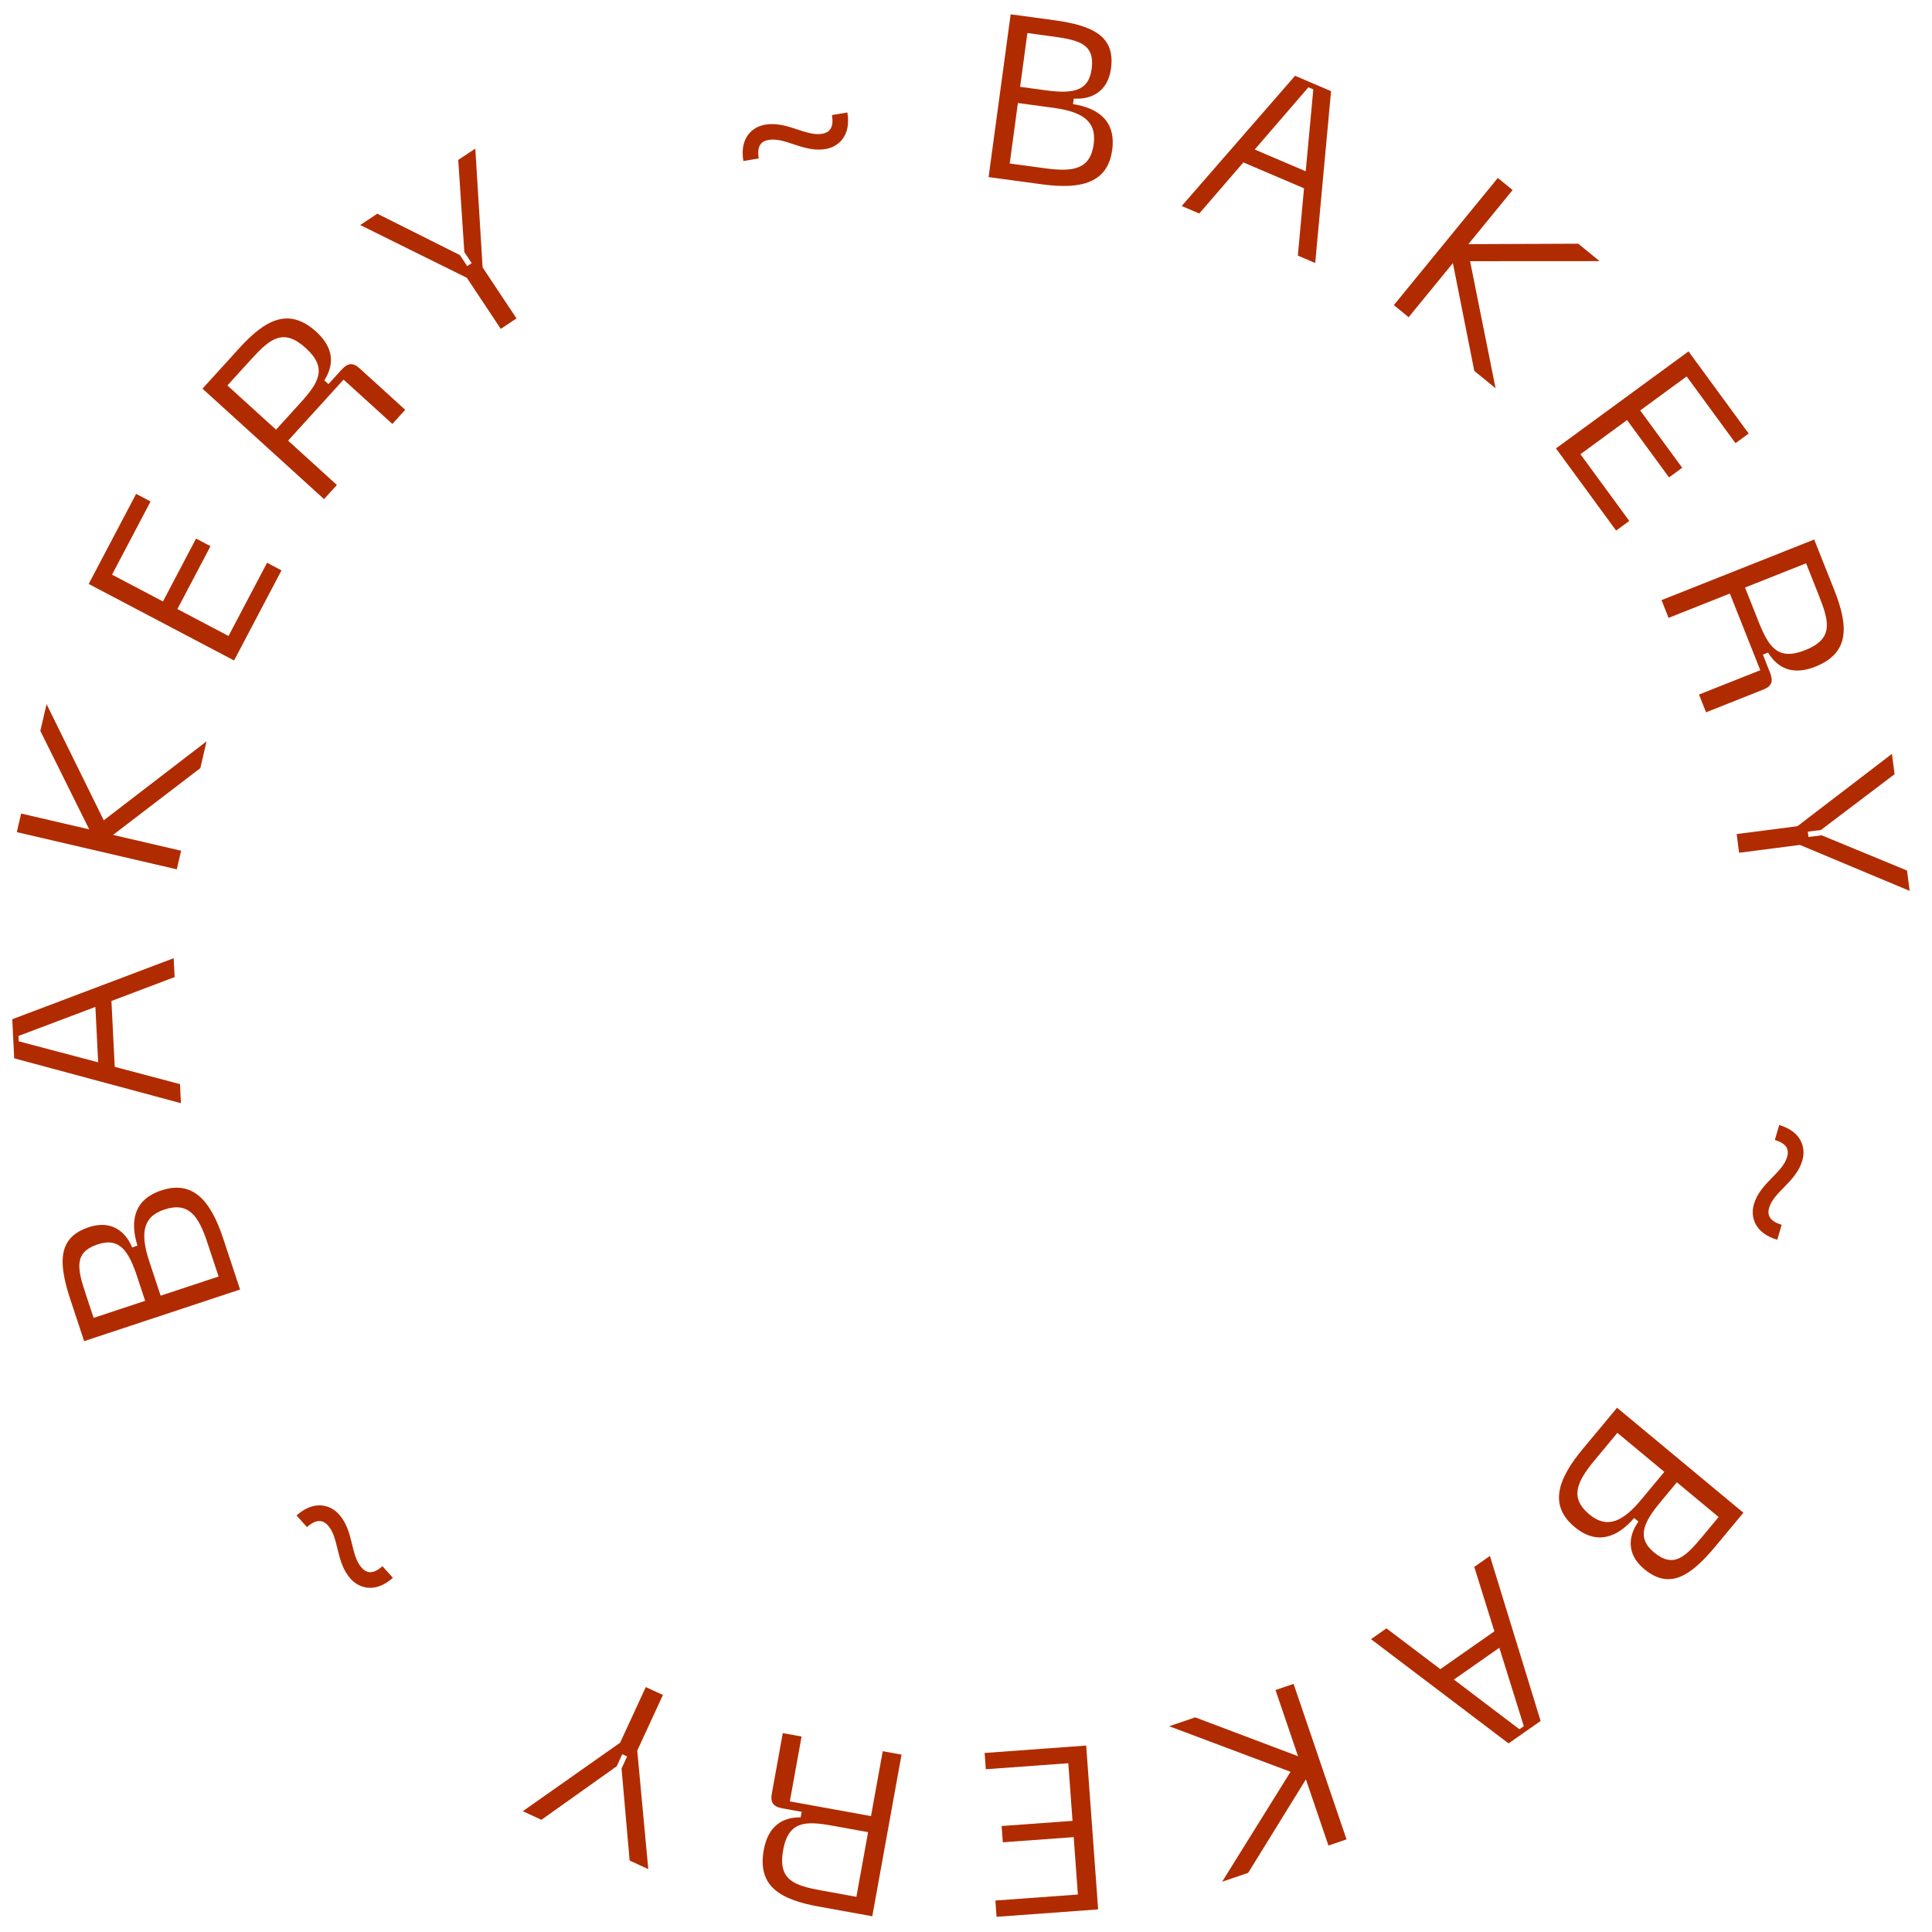 <?xml version="1.0" encoding="UTF-8"?> <svg xmlns="http://www.w3.org/2000/svg" width="199" height="199" viewBox="0 0 199 199" fill="none"> <path d="M101.827 18.241L107.344 18.989C111.411 19.54 114.101 18.815 114.559 15.438C114.965 12.441 113.085 11.121 110.523 10.725L110.601 10.154C112.353 10.271 114.106 9.491 114.434 7.065C114.883 3.76 112.638 2.632 108.547 2.077L104.1 1.474L101.827 18.241ZM105.073 8.945L105.824 3.403L108.393 3.752C111.128 4.122 112.794 4.518 112.442 7.11C112.12 9.488 110.377 9.664 107.642 9.293L105.073 8.945ZM104.003 16.841L104.847 10.61L108.486 11.103C111.34 11.49 112.986 12.391 112.654 14.841C112.296 17.48 110.495 17.721 107.641 17.334L104.003 16.841Z" fill="#B12B00"></path> <path d="M133.68 26.327L135.468 27.09L137.102 9.39L133.393 7.806L121.717 21.219L123.527 21.992L128.07 16.729L134.317 19.396L133.68 26.327ZM129.238 15.401L134.766 8.993L135.274 9.209L134.491 17.643L129.238 15.401Z" fill="#B12B00"></path> <path d="M164.758 26.896L162.565 25.103L151.245 25.148L155.802 19.574L154.279 18.328L143.569 31.427L145.092 32.673L149.65 27.099L151.855 38.202L154.048 39.995L151.421 26.904L164.758 26.896Z" fill="#B12B00"></path> <path d="M160.269 46.189L166.465 54.651L167.82 53.659L162.787 46.785L167.589 43.268L171.914 49.175L173.269 48.182L168.945 42.276L173.728 38.774L178.761 45.648L180.117 44.656L173.921 36.194L160.269 46.189Z" fill="#B12B00"></path> <path d="M171.14 61.814L171.866 63.643L178.179 61.137L181.314 69.034L175.001 71.54L175.727 73.369L181.638 71.022C182.464 70.695 182.679 70.196 182.325 69.304L181.581 67.43L182.116 67.217C183.079 68.798 184.615 69.608 186.979 68.67C190.504 67.271 190.426 64.539 188.939 60.791L186.867 55.571L171.14 61.814ZM179.741 60.517L186.031 58.02L187.377 61.411C188.44 64.088 188.841 65.814 185.941 66.965C183.063 68.107 182.149 66.585 181.087 63.908L179.741 60.517Z" fill="#B12B00"></path> <path d="M196.427 89.668L187.633 86.037L186.276 86.212L186.206 85.665L187.562 85.489L195.145 79.743L194.874 77.648L185.141 85.1L178.881 85.909L179.13 87.837L185.39 87.028L196.697 91.763L196.427 89.668Z" fill="#B12B00"></path> <path d="M183.261 115.881L182.811 117.424C184.193 117.827 184.258 118.547 184.077 119.169C183.586 120.851 181.299 121.834 180.654 124.045C180.278 125.336 180.737 127.019 183.064 127.698L183.514 126.155C182.132 125.751 182.043 125.026 182.225 124.403C182.709 122.745 185.002 121.739 185.647 119.527C186.017 118.259 185.588 116.559 183.261 115.881Z" fill="#B12B00"></path> <path d="M166.559 145L163 149.282C160.377 152.438 159.566 155.103 162.187 157.281C164.513 159.214 166.629 158.321 168.322 156.358L168.765 156.726C167.738 158.15 167.47 160.05 169.352 161.614C171.918 163.747 174.064 162.441 176.703 159.266L179.572 155.815L166.559 145ZM172.721 152.68L177.022 156.255L175.365 158.248C173.601 160.37 172.382 161.574 170.37 159.901C168.525 158.367 169.3 156.796 171.064 154.674L172.721 152.68ZM166.593 147.587L171.429 151.606L169.082 154.43C167.241 156.645 165.604 157.563 163.703 155.983C161.655 154.28 162.405 152.626 164.246 150.411L166.593 147.587Z" fill="#B12B00"></path> <path d="M142.809 167.724L141.217 168.839L155.385 179.574L158.687 177.262L153.465 160.263L151.853 161.392L153.922 168.029L148.358 171.925L142.809 167.724ZM154.434 169.722L156.955 177.801L156.503 178.117L149.755 172.998L154.434 169.722Z" fill="#B12B00"></path> <path d="M125.881 193.822L128.562 192.909L134.512 183.278L136.832 190.094L138.695 189.46L133.242 173.442L131.379 174.077L133.7 180.892L123.109 176.892L120.429 177.805L132.928 182.499L125.881 193.822Z" fill="#B12B00"></path> <path d="M111.879 179.797L101.419 180.56L101.541 182.235L110.038 181.616L110.471 187.552L103.17 188.084L103.293 189.76L110.593 189.228L111.024 195.14L102.527 195.759L102.649 197.435L113.109 196.672L111.879 179.797Z" fill="#B12B00"></path> <path d="M92.861 180.729L90.924 180.378L89.715 187.062L81.355 185.548L82.564 178.865L80.628 178.514L79.495 184.773C79.337 185.647 79.646 186.093 80.591 186.264L82.575 186.623L82.472 187.19C80.622 187.172 79.122 188.047 78.669 190.55C77.993 194.281 80.354 195.66 84.321 196.378L89.847 197.378L92.861 180.729ZM89.415 188.715L88.21 195.375L84.62 194.725C81.786 194.212 80.109 193.64 80.665 190.57C81.217 187.523 82.992 187.552 85.826 188.065L89.415 188.715Z" fill="#B12B00"></path> <path d="M55.767 187.444L63.52 181.93L64.093 180.688L64.594 180.919L64.021 182.161L64.854 191.638L66.772 192.523L65.638 180.317L68.284 174.586L66.519 173.771L63.873 179.502L53.849 186.559L55.767 187.444Z" fill="#B12B00"></path> <path d="M40.466 162.52L39.395 161.32C38.321 162.28 37.676 161.954 37.245 161.471C36.077 160.165 36.454 157.704 34.919 155.986C34.023 154.984 32.352 154.482 30.544 156.096L31.616 157.296C32.69 156.336 33.352 156.646 33.784 157.129C34.935 158.418 34.574 160.896 36.109 162.614C36.989 163.598 38.658 164.134 40.466 162.52Z" fill="#B12B00"></path> <path d="M24.729 132.823L22.979 127.537C21.689 123.641 19.856 121.543 16.621 122.614C13.75 123.564 13.389 125.833 14.158 128.309L13.611 128.49C12.947 126.864 11.477 125.632 9.153 126.401C5.986 127.45 5.958 129.962 7.256 133.881L8.666 138.141L24.729 132.823ZM14.951 133.987L9.643 135.745L8.828 133.284C7.96 130.664 7.584 128.994 10.068 128.171C12.346 127.417 13.269 128.906 14.137 131.526L14.951 133.987ZM22.515 131.483L16.546 133.459L15.392 129.973C14.487 127.239 14.574 125.365 16.921 124.588C19.45 123.75 20.456 125.263 21.361 127.997L22.515 131.483Z" fill="#B12B00"></path> <path d="M17.987 100.639L17.89 98.698L1.263 104.984L1.464 109.011L18.636 113.631L18.538 111.666L11.817 109.887L11.478 103.104L17.987 100.639ZM10.111 109.42L1.929 107.258L1.902 106.706L9.826 103.715L10.111 109.42Z" fill="#B12B00"></path> <path d="M4.796 72.528L4.154 75.286L9.189 85.426L2.176 83.795L1.73 85.712L18.21 89.544L18.656 87.627L11.643 85.996L20.635 79.118L21.276 76.36L10.687 84.493L4.796 72.528Z" fill="#B12B00"></path> <path d="M24.109 68.031L28.994 58.75L27.507 57.967L23.539 65.507L18.272 62.734L21.681 56.257L20.195 55.474L16.785 61.952L11.54 59.191L15.508 51.651L14.021 50.869L9.136 60.15L24.109 68.031Z" fill="#B12B00"></path> <path d="M33.377 51.411L34.701 49.955L29.675 45.387L35.389 39.1L40.415 43.668L41.739 42.212L37.033 37.934C36.376 37.337 35.833 37.363 35.188 38.073L33.831 39.565L33.405 39.177C34.401 37.618 34.455 35.882 32.572 34.171C29.766 31.62 27.346 32.891 24.634 35.875L20.857 40.031L33.377 51.411ZM28.432 44.257L23.423 39.704L25.877 37.005C27.814 34.874 29.188 33.755 31.497 35.853C33.788 37.936 32.822 39.426 30.885 41.557L28.432 44.257Z" fill="#B12B00"></path> <path d="M47.199 16.473L47.828 25.966L48.585 27.106L48.125 27.411L47.368 26.272L38.862 22.01L37.102 23.178L48.089 28.616L51.581 33.874L53.201 32.798L49.709 27.54L48.958 15.305L47.199 16.473Z" fill="#B12B00"></path> <path d="M76.57 16.586L78.155 16.314C77.911 14.895 78.529 14.521 79.168 14.411C80.894 14.115 82.781 15.739 85.051 15.349C86.376 15.122 87.688 13.971 87.278 11.582L85.693 11.854C85.937 13.273 85.323 13.671 84.685 13.781C82.981 14.073 81.072 12.453 78.801 12.843C77.5 13.066 76.16 14.197 76.57 16.586Z" fill="#B12B00"></path> </svg> 